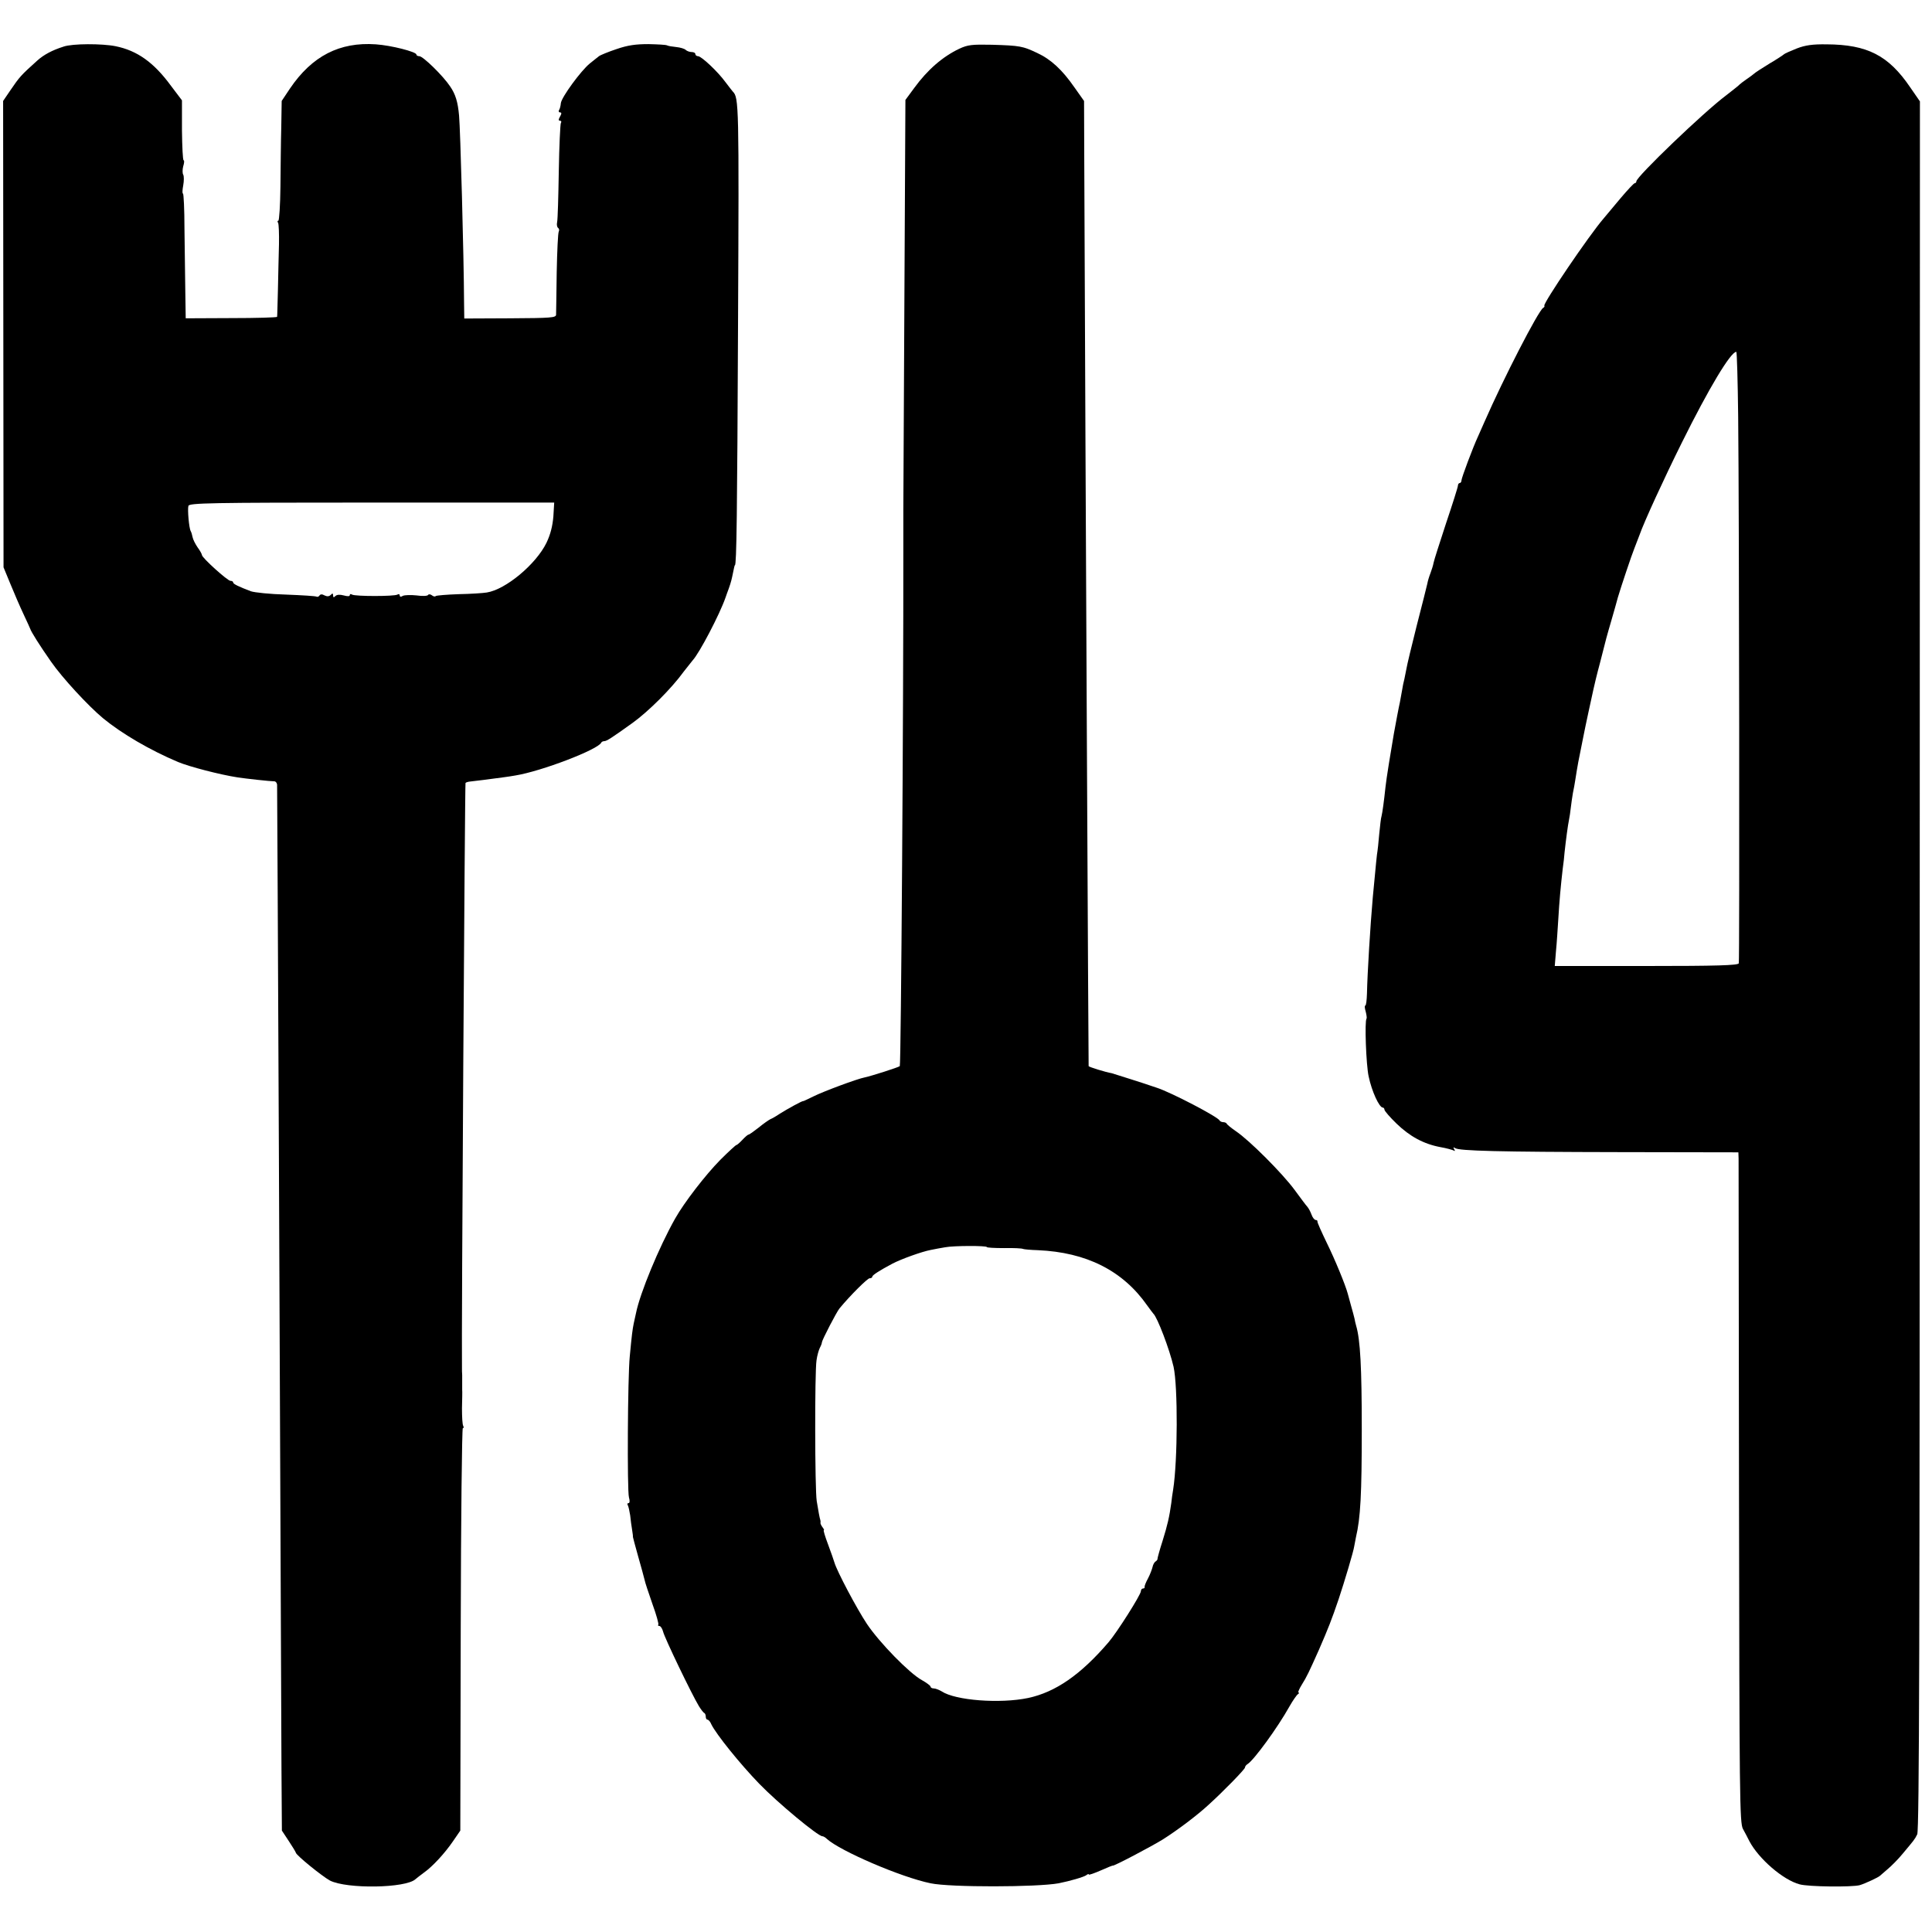 <?xml version="1.0" standalone="no"?>
<!DOCTYPE svg PUBLIC "-//W3C//DTD SVG 20010904//EN"
 "http://www.w3.org/TR/2001/REC-SVG-20010904/DTD/svg10.dtd">
<svg version="1.0" xmlns="http://www.w3.org/2000/svg"
 width="928pt" height="928pt" viewBox="0 0 928 928"
 preserveAspectRatio="xMidYMid meet">
<g transform="translate(0,928) scale(0.1,-0.1)"
fill="#000000" stroke="none">
<path d="M305 9056 c-54 -17 -95 -39 -126 -67 -79 -71 -85 -78 -130 -144 l-34
-50 1 -1120 1 -1120 33 -80 c18 -44 46 -109 63 -145 17 -36 31 -67 32 -70 4
-14 46 -81 100 -158 55 -79 179 -213 250 -272 90 -74 225 -153 360 -210 55
-23 202 -61 286 -74 39 -6 157 -19 177 -19 6 0 12 -7 13 -16 1 -24 15 -3131
21 -4725 l2 -299 33 -50 c18 -27 33 -52 34 -56 1 -12 127 -114 164 -134 81
-41 365 -37 411 7 7 6 25 20 40 31 40 28 99 91 140 151 l35 51 2 966 c1 532 6
967 10 967 5 0 5 5 2 11 -4 6 -6 44 -6 85 1 41 2 81 1 89 0 8 0 23 0 33 0 9 0
26 0 37 -1 11 -1 25 -1 30 -3 148 14 2811 17 2814 2 3 12 6 22 7 9 1 40 5 67
8 97 13 110 14 150 21 125 20 399 125 413 158 2 4 9 7 15 7 11 0 37 17 136 88
76 55 186 164 246 247 17 22 36 46 42 53 32 34 130 221 158 302 1 3 4 12 7 20
13 34 20 56 25 80 9 43 11 55 13 55 8 0 11 246 15 1160 5 1053 4 1086 -25
1115 -3 3 -18 23 -35 45 -37 51 -116 125 -132 125 -7 0 -13 5 -13 10 0 6 -8
10 -18 10 -10 0 -23 5 -28 10 -6 6 -26 12 -46 14 -19 2 -39 5 -44 8 -5 3 -45
5 -89 6 -61 0 -99 -5 -154 -24 -39 -13 -78 -29 -84 -34 -7 -5 -26 -21 -44 -35
-43 -35 -135 -161 -139 -190 -1 -13 -5 -29 -9 -34 -3 -6 -1 -11 5 -11 8 0 8
-6 0 -20 -8 -14 -8 -20 0 -20 6 0 8 -5 4 -11 -3 -6 -8 -110 -10 -232 -2 -122
-5 -232 -8 -244 -3 -13 0 -25 5 -28 5 -4 6 -11 3 -17 -4 -6 -8 -95 -10 -197
-1 -102 -3 -193 -3 -203 -1 -14 -24 -16 -221 -17 l-220 -1 -1 73 c-1 228 -18
840 -24 902 -6 66 -17 102 -43 140 -34 51 -130 145 -148 145 -8 0 -14 4 -14 8
0 13 -121 44 -195 49 -174 12 -306 -56 -412 -212 l-40 -60 -2 -125 c-2 -69 -3
-198 -4 -287 -1 -90 -6 -163 -10 -163 -5 0 -5 -5 -1 -11 3 -6 5 -52 4 -103 -1
-50 -4 -147 -5 -216 -2 -69 -3 -128 -4 -132 -1 -3 -100 -6 -220 -6 l-219 -1
-2 132 c-1 73 -3 207 -4 299 0 93 -4 168 -7 168 -4 0 -3 18 1 39 4 22 4 45 0
52 -4 6 -4 25 0 40 5 16 6 29 2 29 -4 0 -7 65 -8 144 l0 144 -53 70 c-82 112
-162 169 -266 190 -65 13 -207 13 -250 -2z m2353 -2257 c-4 -47 -14 -86 -33
-126 -50 -103 -196 -225 -287 -239 -18 -3 -79 -7 -136 -8 -56 -2 -105 -6 -109
-9 -3 -4 -12 -2 -19 4 -7 5 -15 6 -18 1 -3 -5 -28 -6 -55 -2 -28 3 -57 2 -66
-2 -9 -6 -15 -5 -15 2 0 6 -5 8 -11 4 -15 -9 -203 -9 -218 0 -6 4 -11 3 -11
-3 0 -6 -11 -6 -29 -1 -19 5 -33 4 -40 -3 -8 -8 -11 -7 -11 3 0 11 -3 11 -12
2 -7 -7 -17 -8 -29 -2 -12 7 -20 6 -24 0 -4 -6 -10 -8 -14 -6 -4 3 -70 7 -147
10 -76 2 -152 10 -169 16 -58 22 -85 35 -85 42 0 5 -6 8 -13 8 -14 0 -137 111
-137 124 0 4 -9 21 -21 37 -11 16 -22 38 -24 49 -2 11 -6 24 -9 29 -8 13 -16
104 -11 121 4 14 101 16 881 16 l876 0 -4 -67z"/>
<path d="M4608 9046 c-80 -38 -153 -101 -217 -189 l-42 -57 -5 -978 c-3 -537
-5 -984 -5 -992 0 -8 0 -94 0 -190 1 -731 -11 -2476 -17 -2481 -7 -6 -135 -47
-168 -54 -37 -7 -200 -68 -246 -91 -27 -13 -49 -24 -50 -23 -4 2 -75 -37 -113
-61 -16 -11 -37 -23 -45 -26 -8 -4 -34 -22 -57 -41 -23 -18 -44 -33 -48 -33
-3 0 -16 -11 -29 -25 -13 -14 -26 -25 -29 -25 -3 0 -38 -32 -77 -71 -71 -72
-173 -204 -217 -282 -78 -138 -169 -359 -188 -454 -3 -13 -8 -35 -11 -50 -6
-30 -9 -52 -19 -158 -10 -97 -13 -644 -4 -677 5 -17 4 -28 -2 -28 -6 0 -7 -5
-3 -11 3 -6 8 -28 11 -48 2 -20 6 -51 9 -68 3 -18 5 -34 4 -35 0 -2 11 -43 25
-93 14 -49 28 -100 31 -113 2 -12 20 -65 38 -117 19 -52 31 -96 28 -99 -3 -3
-1 -6 5 -6 6 0 14 -12 18 -27 6 -28 138 -302 172 -358 10 -16 21 -31 26 -33 4
-2 7 -10 7 -18 0 -8 4 -14 8 -14 5 0 14 -10 19 -23 23 -47 137 -189 230 -285
89 -92 282 -252 303 -252 5 0 15 -6 22 -13 64 -58 356 -184 498 -213 94 -20
511 -19 615 0 55 11 121 30 133 39 6 5 12 7 12 3 0 -3 26 6 58 20 31 14 57 24
57 23 0 -6 188 93 241 126 71 45 165 116 218 165 73 66 176 172 176 180 0 5 6
13 13 17 30 19 143 173 201 277 16 28 34 54 40 58 6 4 8 8 3 8 -4 0 3 17 16
38 24 38 35 62 82 167 46 106 61 144 95 244 28 84 72 231 75 255 2 12 6 31 8
42 22 93 28 206 28 519 0 296 -7 430 -27 497 -3 9 -6 25 -8 35 -2 10 -10 38
-17 63 -7 25 -14 50 -15 55 -11 42 -62 166 -101 245 -25 52 -46 98 -45 103 1
4 -3 7 -8 7 -6 0 -15 11 -20 25 -5 14 -14 31 -20 38 -6 6 -34 44 -62 82 -59
80 -217 238 -281 281 -23 16 -43 32 -45 37 -2 4 -10 7 -17 7 -7 0 -15 4 -17 8
-7 17 -233 135 -301 157 -12 4 -24 8 -27 9 -12 5 -186 60 -190 61 -30 5 -110
30 -111 34 -1 12 -15 2801 -21 4351 l-1 285 -46 65 c-59 85 -113 135 -180 166
-68 32 -81 35 -216 39 -96 2 -116 0 -157 -19z m132 -5756 c0 -3 37 -5 83 -5
45 1 86 -1 91 -4 5 -2 37 -5 71 -6 233 -10 408 -98 525 -265 14 -19 27 -37 30
-40 19 -17 78 -172 97 -255 21 -95 20 -450 -2 -590 -3 -16 -7 -46 -9 -65 -9
-65 -18 -105 -42 -182 -14 -43 -24 -81 -24 -84 1 -4 -3 -10 -9 -14 -6 -3 -13
-16 -15 -27 -3 -12 -12 -36 -22 -55 -10 -18 -17 -36 -16 -40 1 -5 -2 -8 -8 -8
-5 0 -10 -6 -10 -13 0 -17 -116 -200 -156 -246 -133 -155 -254 -239 -386 -267
-134 -28 -349 -12 -415 32 -12 7 -29 14 -38 14 -8 0 -15 4 -15 8 0 5 -19 19
-42 32 -59 32 -203 179 -264 270 -48 72 -144 253 -156 295 -3 11 -17 50 -31
88 -14 37 -23 67 -20 67 3 0 0 6 -6 14 -6 8 -11 18 -10 22 1 5 0 11 -1 14 -3
8 -9 41 -17 90 -9 56 -10 619 -1 676 3 23 11 50 16 60 6 11 10 22 10 27 1 11
71 147 85 163 53 64 134 144 144 144 7 0 13 3 13 8 0 7 34 29 96 62 44 23 142
58 184 66 19 4 51 10 70 13 41 8 200 8 200 1z"/>
<path d="M8630 9047 c-30 -12 -57 -24 -60 -27 -3 -3 -34 -24 -70 -45 -36 -22
-70 -44 -76 -50 -6 -5 -22 -17 -34 -25 -12 -8 -32 -23 -43 -34 -12 -10 -38
-30 -57 -45 -107 -80 -430 -390 -430 -412 0 -5 -4 -9 -8 -9 -4 0 -34 -32 -67
-71 -33 -40 -70 -83 -82 -98 -71 -82 -292 -409 -285 -419 2 -3 0 -8 -6 -11
-24 -16 -189 -336 -281 -546 -12 -27 -26 -59 -31 -70 -26 -56 -80 -201 -80
-212 0 -7 -4 -13 -8 -13 -5 0 -9 -6 -9 -12 0 -7 -26 -89 -57 -181 -30 -92 -58
-178 -60 -190 -2 -12 -9 -34 -15 -50 -6 -15 -13 -38 -15 -50 -3 -12 -25 -103
-51 -202 -25 -99 -47 -191 -49 -205 -3 -14 -7 -36 -10 -50 -4 -14 -9 -40 -12
-59 -3 -18 -8 -43 -10 -55 -5 -21 -19 -96 -29 -151 -13 -74 -37 -223 -40 -255
-7 -67 -15 -125 -19 -140 -3 -8 -7 -46 -11 -85 -3 -38 -8 -83 -11 -100 -2 -16
-6 -57 -9 -90 -3 -33 -8 -85 -11 -115 -12 -136 -26 -366 -28 -462 -1 -32 -4
-58 -8 -58 -4 0 -3 -13 2 -29 4 -16 6 -31 4 -34 -10 -9 -2 -224 10 -277 15
-72 51 -150 68 -150 4 0 8 -5 8 -10 0 -6 26 -36 58 -67 63 -61 130 -98 211
-113 29 -5 57 -13 63 -16 7 -5 8 -2 3 6 -6 9 -4 11 5 5 21 -13 204 -18 792
-19 l568 -1 1 -30 c0 -16 1 -741 2 -1610 2 -1453 3 -1582 19 -1610 9 -16 23
-43 31 -59 45 -85 162 -186 241 -207 42 -12 252 -14 289 -4 24 7 89 37 97 45
3 3 20 17 37 32 18 15 51 48 73 75 55 66 56 66 69 92 10 17 12 966 12 4173 l1
4151 -47 68 c-104 153 -206 205 -401 206 -67 1 -103 -4 -144 -20z m-281 -1769
c5 -478 7 -2611 3 -2625 -3 -10 -106 -13 -444 -13 l-440 0 6 73 c4 39 8 108
11 152 5 87 12 162 21 240 4 28 8 64 9 80 7 64 16 131 21 155 3 14 7 41 9 60
2 19 7 51 10 70 4 19 9 46 11 60 12 77 18 107 29 160 3 14 8 39 11 55 3 17 14
68 24 115 10 47 21 96 24 110 3 14 16 70 31 125 33 130 30 119 55 205 12 41
26 91 31 110 13 45 68 209 79 235 7 18 20 51 25 65 22 63 117 270 204 445 129
260 234 435 261 435 3 0 7 -141 9 -312z"/>
</g>
</svg>
